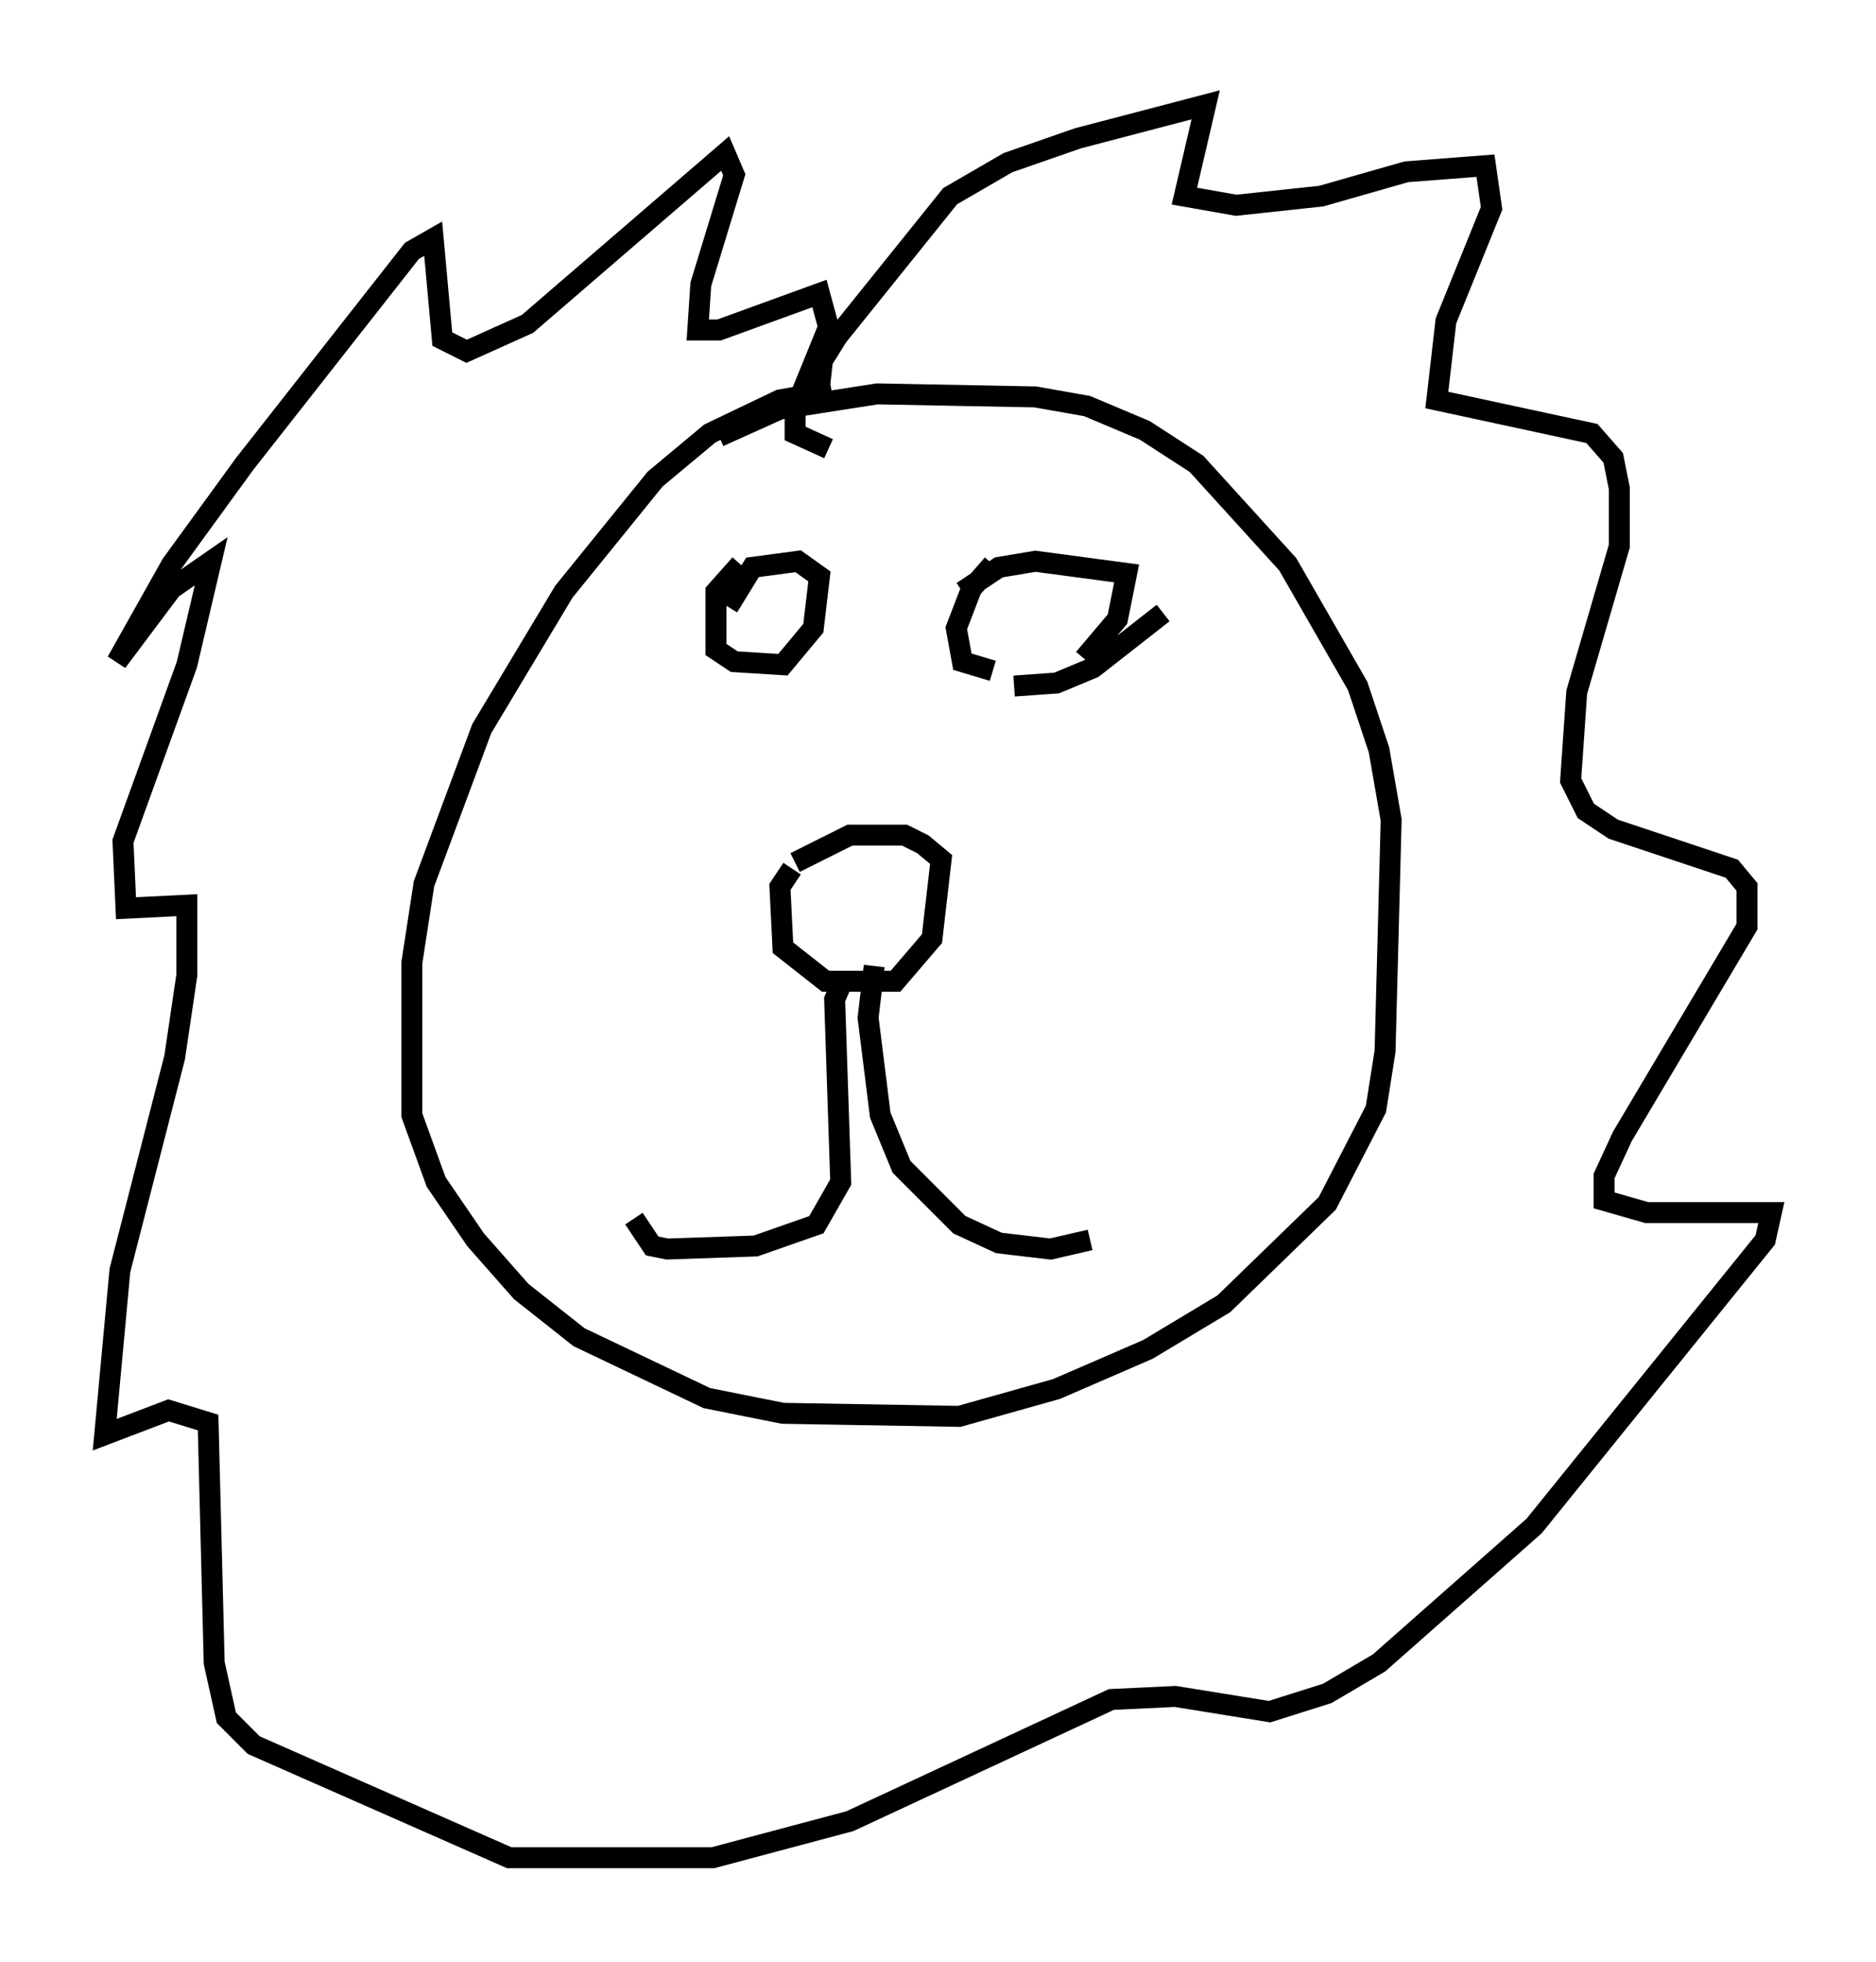 <?xml version="1.0" encoding="utf-8" ?>
<svg baseProfile="full" height="93.665" version="1.1" width="89.598" xmlns="http://www.w3.org/2000/svg" xmlns:ev="http://www.w3.org/2001/xml-events" xmlns:xlink="http://www.w3.org/1999/xlink"><defs /><rect fill="white" height="93.665" width="89.598" x="0" y="0" /><path d="M43.201, 19.089 m-3.486, -0.436 l-2.469, 0.436 -3.341, 1.598 l-2.615, 2.179 -4.358, 5.374 l-3.922, 6.536 -2.76, 7.408 l-0.581, 3.777 0.0, 7.263 l1.162, 3.196 1.888, 2.76 l2.179, 2.469 2.76, 2.179 l6.101, 2.905 3.631, 0.726 l8.425, 0.145 4.648, -1.307 l4.358, -1.888 3.631, -2.179 l4.939, -4.793 2.324, -4.503 l0.436, -2.76 0.291, -11.039 l-0.581, -3.341 -1.017, -3.05 l-3.341, -5.81 -4.358, -4.793 l-2.469, -1.598 -2.76, -1.162 l-2.469, -0.436 -7.553, -0.145 l-4.648, 0.726 -2.905, 1.307 m1.017, 6.101 l-1.162, 1.307 0.0, 2.76 l0.872, 0.581 2.324, 0.145 l1.453, -1.743 0.291, -2.469 l-1.017, -0.726 -2.179, 0.291 l-1.162, 1.888 m12.637, -2.034 l-1.017, 1.162 -0.726, 1.888 l0.291, 1.598 1.453, 0.436 m4.358, -0.581 l1.598, -1.888 0.436, -2.179 l-4.358, -0.581 -1.743, 0.291 l-1.743, 1.162 m2.469, 4.503 l2.034, -0.145 1.743, -0.726 l3.341, -2.615 m-17.721, 12.201 l-0.581, 0.872 0.145, 2.905 l2.034, 1.598 3.341, 0.0 l1.743, -2.034 0.436, -3.777 l-0.872, -0.726 -0.872, -0.436 l-2.615, 0.0 -2.615, 1.307 m2.324, 5.52 l-0.436, 1.017 0.291, 8.715 l-1.162, 2.034 -2.905, 1.017 l-4.212, 0.145 -0.726, -0.145 l-0.872, -1.307 m11.475, -12.056 l-0.291, 2.469 0.581, 4.648 l1.017, 2.469 2.76, 2.76 l1.888, 0.872 2.469, 0.291 l1.888, -0.436 m-12.927, -40.67 l0.145, -1.307 0.726, -1.162 l5.374, -6.682 2.76, -1.598 l3.341, -1.162 6.101, -1.598 l-1.017, 4.358 2.469, 0.436 l4.067, -0.436 4.067, -1.162 l3.777, -0.291 0.291, 2.034 l-2.179, 5.374 -0.436, 3.777 l7.408, 1.598 1.017, 1.162 l0.291, 1.453 0.0, 2.76 l-2.034, 6.972 -0.291, 4.212 l0.726, 1.453 1.307, 0.872 l5.665, 1.888 0.726, 0.872 l0.0, 1.888 -5.955, 10.022 l-0.872, 1.888 0.0, 1.162 l2.034, 0.581 5.955, 0.0 l-0.291, 1.307 -11.039, 13.654 l-7.408, 6.536 -2.469, 1.453 l-2.76, 0.872 -4.503, -0.726 l-3.05, 0.145 -12.492, 5.81 l-6.536, 1.743 -9.732, 0.0 l-12.201, -5.374 -1.307, -1.307 l-0.581, -2.615 -0.291, -11.475 l-1.888, -0.581 -3.05, 1.162 l0.726, -7.844 2.615, -10.168 l0.581, -3.922 0.0, -3.341 l-2.905, 0.145 -0.145, -3.196 l3.05, -8.425 1.162, -4.939 l-1.888, 1.307 -2.615, 3.486 l2.615, -4.648 3.486, -4.793 l7.989, -10.168 1.017, -0.581 l0.436, 4.793 1.162, 0.581 l2.905, -1.307 9.441, -8.134 l0.436, 1.017 -1.598, 5.229 l-0.145, 2.179 1.017, 0.0 l4.793, -1.743 0.436, 1.598 l-1.598, 3.922 0.0, 1.162 l1.598, 0.726 " fill="none" stroke="black" stroke-width="1" /></svg>